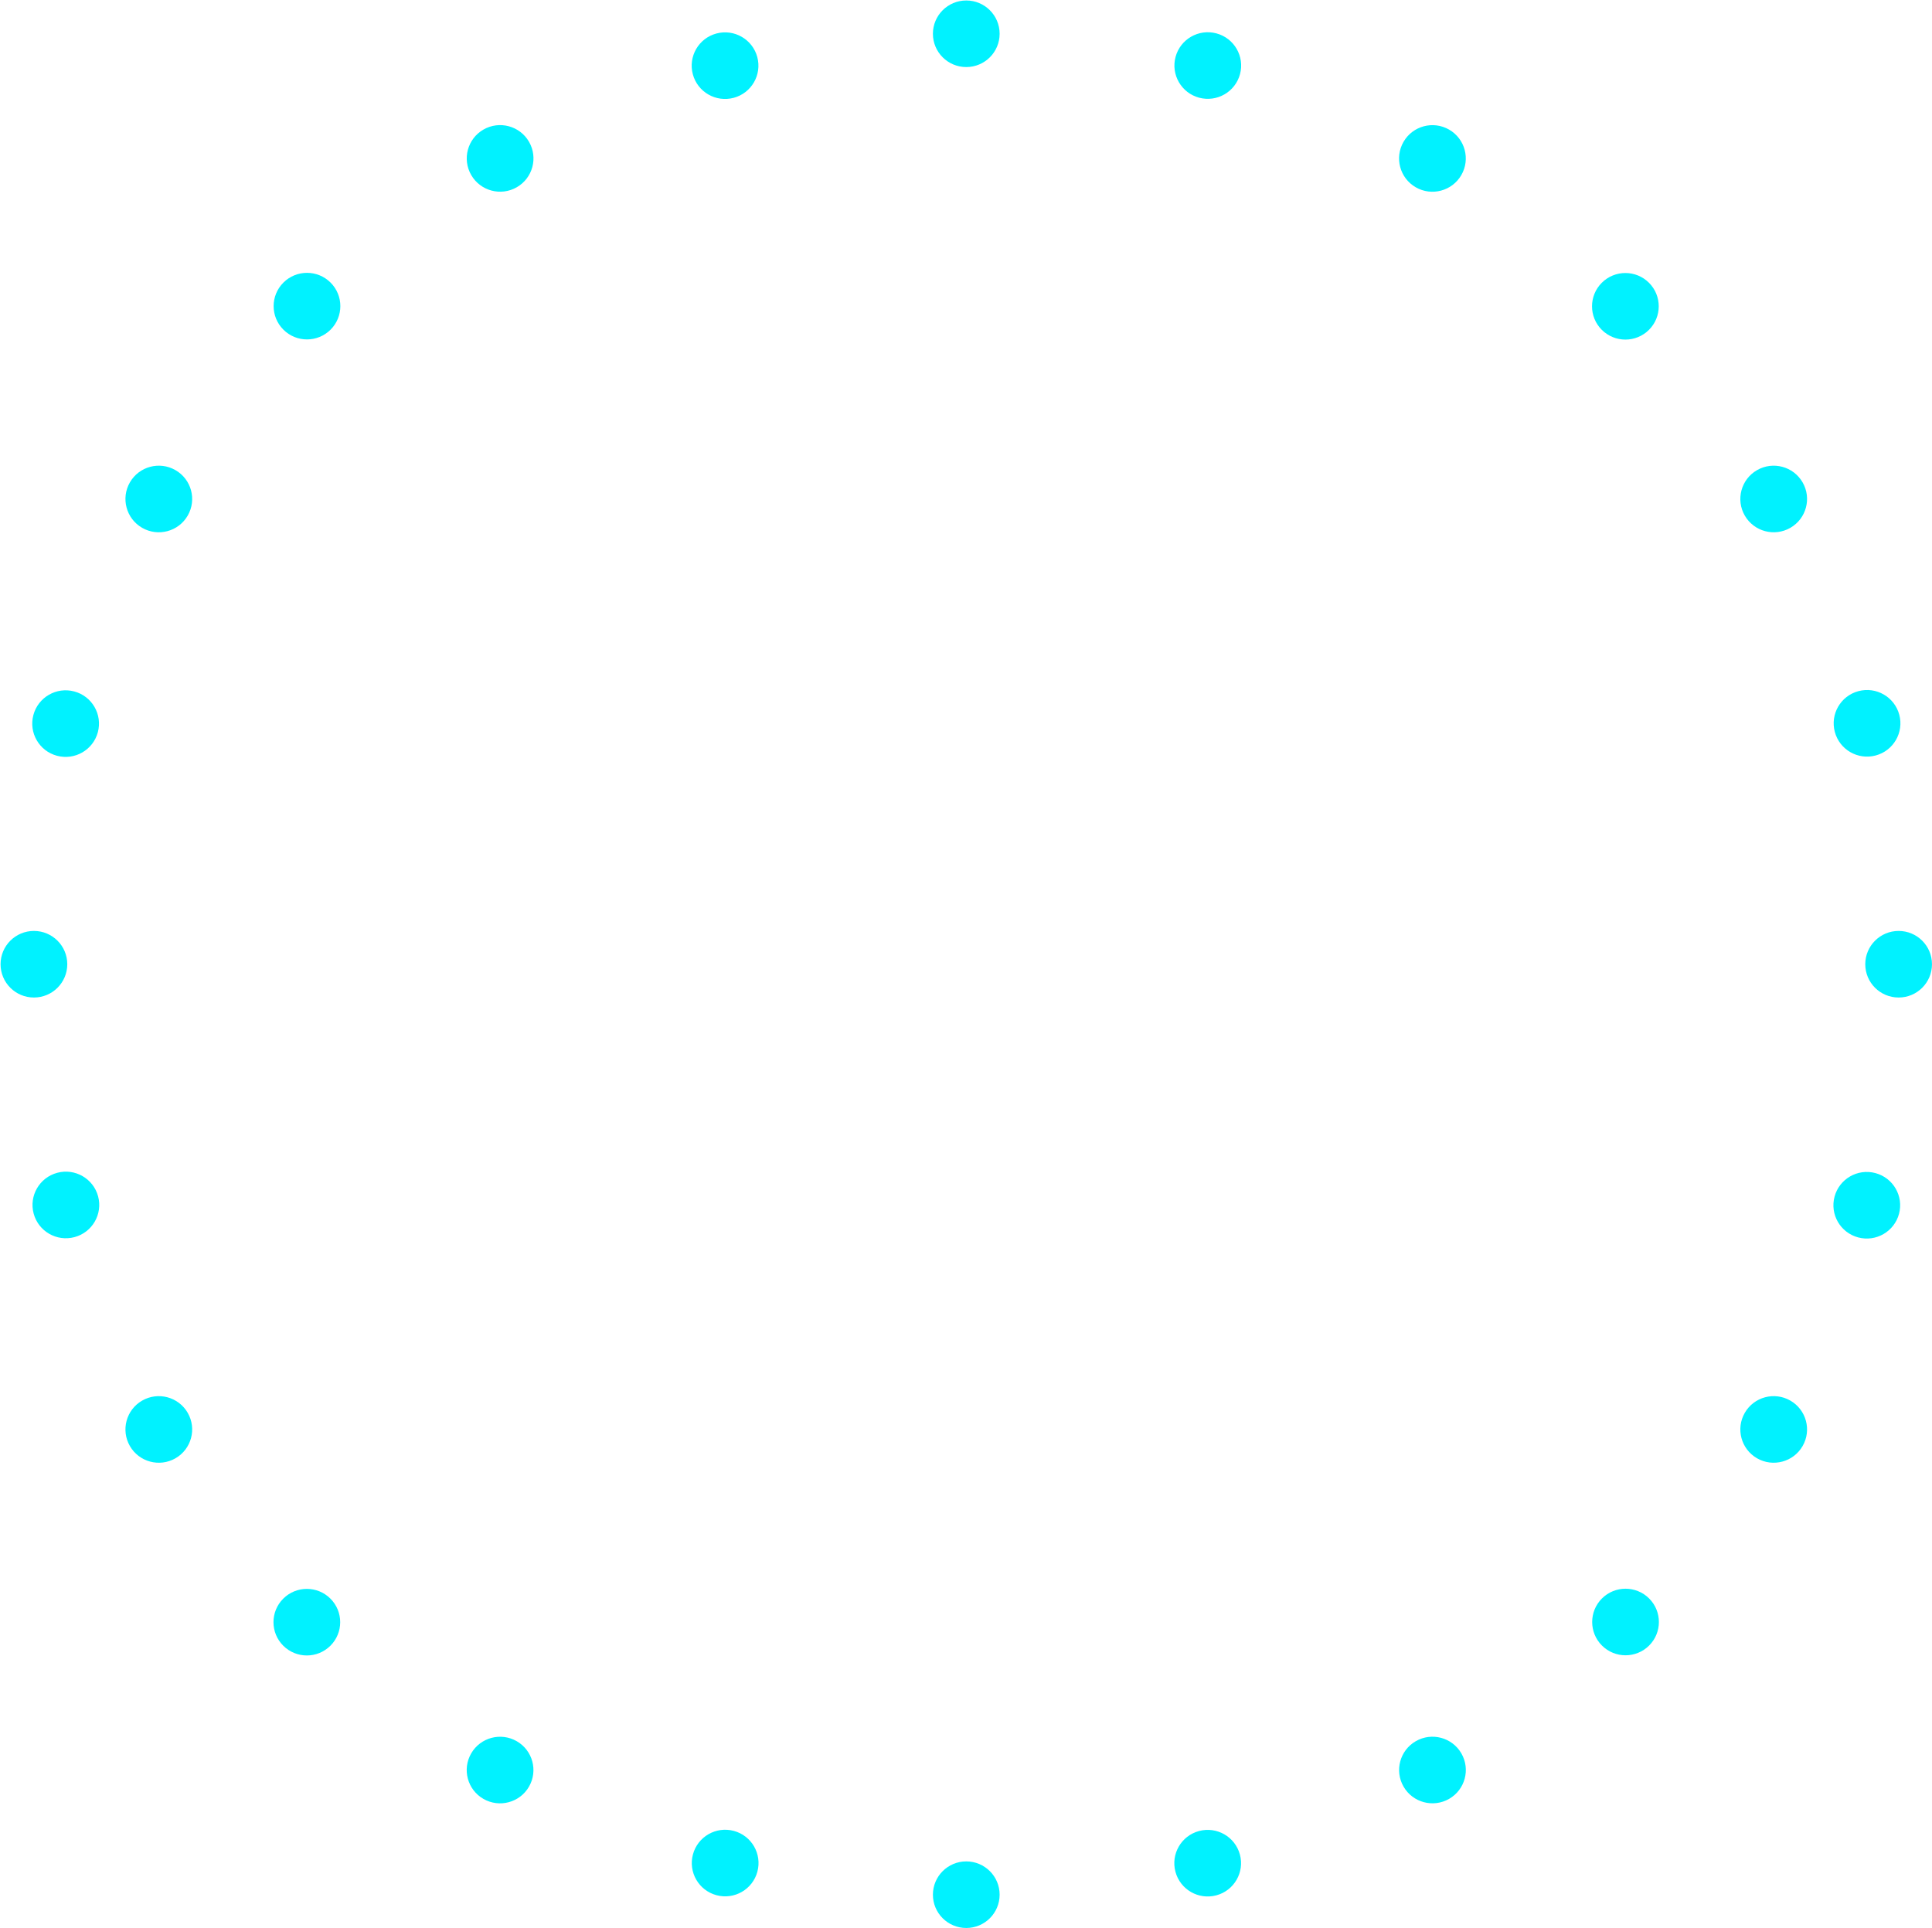 <?xml version="1.0" encoding="UTF-8" standalone="no"?>
<!DOCTYPE svg PUBLIC "-//W3C//DTD SVG 1.1//EN" "http://www.w3.org/Graphics/SVG/1.1/DTD/svg11.dtd">
<svg width="100%" height="100%" viewBox="0 0 2129 2125" version="1.1" xmlns="http://www.w3.org/2000/svg" xmlns:xlink="http://www.w3.org/1999/xlink" xml:space="preserve" xmlns:serif="http://www.serif.com/" style="fill-rule:evenodd;clip-rule:evenodd;stroke-linejoin:round;stroke-miterlimit:2;">
    <g transform="matrix(1,0,0,1,-1927,-1357)">
        <g transform="matrix(1.035,0,0,1.035,1421.46,933.815)">
            <g id="UFO---Core---Light-Ring" serif:id="UFO - Core - Light Ring" transform="matrix(1.021,0,0,1.019,-31.357,-26.825)">
                <g id="UFO---Core---Light" serif:id="UFO - Core - Light" transform="matrix(1,0,0,1,-298.552,690.44)">
                    <circle cx="843.034" cy="744.681" r="34.788" style="fill:rgb(0,242,255);"/>
                </g>
                <g id="UFO---Core---Light1" serif:id="UFO - Core - Light" transform="matrix(1,0,0,1,1645.97,690.44)">
                    <circle cx="843.034" cy="744.681" r="34.788" style="fill:rgb(0,242,255);"/>
                </g>
                <g id="UFO---Core---Light2" serif:id="UFO - Core - Light" transform="matrix(0.966,0.259,-0.259,0.966,-43.96,245.982)">
                    <circle cx="843.034" cy="744.681" r="34.788" style="fill:rgb(0,242,255);"/>
                </g>
                <g id="UFO---Core---Light3" serif:id="UFO - Core - Light" transform="matrix(0.966,0.259,-0.259,0.966,1834.3,749.261)">
                    <circle cx="843.034" cy="744.681" r="34.788" style="fill:rgb(0,242,255);"/>
                </g>
                <g id="UFO---Core---Light4" serif:id="UFO - Core - Light" transform="matrix(0.866,0.5,-0.5,0.866,316.991,-117.438)">
                    <circle cx="843.034" cy="744.681" r="34.788" style="fill:rgb(0,242,255);"/>
                </g>
                <g id="UFO---Core---Light5" serif:id="UFO - Core - Light" transform="matrix(0.866,0.5,-0.5,0.866,2001,854.822)">
                    <circle cx="843.034" cy="744.681" r="34.788" style="fill:rgb(0,242,255);"/>
                </g>
                <g id="UFO---Core---Light6" serif:id="UFO - Core - Light" transform="matrix(0.707,0.707,-0.707,0.707,759.704,-375.055)">
                    <circle cx="843.034" cy="744.681" r="34.788" style="fill:rgb(0,242,255);"/>
                </g>
                <g id="UFO---Core---Light7" serif:id="UFO - Core - Light" transform="matrix(0.707,0.707,-0.707,0.707,2134.69,999.93)">
                    <circle cx="843.034" cy="744.681" r="34.788" style="fill:rgb(0,242,255);"/>
                </g>
                <g id="UFO---Core---Light8" serif:id="UFO - Core - Light" transform="matrix(0.5,0.866,-0.866,0.5,1254.01,-509.31)">
                    <circle cx="843.034" cy="744.681" r="34.788" style="fill:rgb(0,242,255);"/>
                </g>
                <g id="UFO---Core---Light9" serif:id="UFO - Core - Light" transform="matrix(0.5,0.866,-0.866,0.5,2226.27,1174.7)">
                    <circle cx="843.034" cy="744.681" r="34.788" style="fill:rgb(0,242,255);"/>
                </g>
                <g id="UFO---Core---Light10" serif:id="UFO - Core - Light" transform="matrix(0.259,0.966,-0.966,0.259,1766.22,-511.056)">
                    <circle cx="843.034" cy="744.681" r="34.788" style="fill:rgb(0,242,255);"/>
                </g>
                <g id="UFO---Core---Light11" serif:id="UFO - Core - Light" transform="matrix(0.259,0.966,-0.966,0.259,2269.5,1367.21)">
                    <circle cx="843.034" cy="744.681" r="34.788" style="fill:rgb(0,242,255);"/>
                </g>
                <g id="UFO---Core---Light12" serif:id="UFO - Core - Light" transform="matrix(6.12323e-17,1,-1,6.12323e-17,2261.42,-380.173)">
                    <circle cx="843.034" cy="744.681" r="34.788" style="fill:rgb(0,242,255);"/>
                </g>
                <g id="UFO---Core---Light13" serif:id="UFO - Core - Light" transform="matrix(6.12323e-17,1,-1,6.12323e-17,2261.42,1564.35)">
                    <circle cx="843.034" cy="744.681" r="34.788" style="fill:rgb(0,242,255);"/>
                </g>
                <g id="UFO---Core---Light14" serif:id="UFO - Core - Light" transform="matrix(0.966,-0.259,0.259,0.966,-429.435,1185.65)">
                    <circle cx="843.034" cy="744.681" r="34.788" style="fill:rgb(0,242,255);"/>
                </g>
                <g id="UFO---Core---Light15" serif:id="UFO - Core - Light" transform="matrix(0.966,-0.259,0.259,0.966,1448.83,682.368)">
                    <circle cx="843.034" cy="744.681" r="34.788" style="fill:rgb(0,242,255);"/>
                </g>
                <g id="UFO---Core---Light16" serif:id="UFO - Core - Light" transform="matrix(0.866,-0.5,0.5,0.866,-427.69,1697.86)">
                    <circle cx="843.034" cy="744.681" r="34.788" style="fill:rgb(0,242,255);"/>
                </g>
                <g id="UFO---Core---Light17" serif:id="UFO - Core - Light" transform="matrix(0.866,-0.5,0.5,0.866,1256.32,725.595)">
                    <circle cx="843.034" cy="744.681" r="34.788" style="fill:rgb(0,242,255);"/>
                </g>
                <g id="UFO---Core---Light18" serif:id="UFO - Core - Light" transform="matrix(0.707,-0.707,0.707,0.707,-293.434,2192.16)">
                    <circle cx="843.034" cy="744.681" r="34.788" style="fill:rgb(0,242,255);"/>
                </g>
                <g id="UFO---Core---Light19" serif:id="UFO - Core - Light" transform="matrix(0.707,-0.707,0.707,0.707,1081.55,817.175)">
                    <circle cx="843.034" cy="744.681" r="34.788" style="fill:rgb(0,242,255);"/>
                </g>
                <g id="UFO---Core---Light20" serif:id="UFO - Core - Light" transform="matrix(0.5,-0.866,0.866,0.5,-35.818,2634.87)">
                    <circle cx="843.034" cy="744.681" r="34.788" style="fill:rgb(0,242,255);"/>
                </g>
                <g id="UFO---Core---Light21" serif:id="UFO - Core - Light" transform="matrix(0.5,-0.866,0.866,0.5,936.443,950.867)">
                    <circle cx="843.034" cy="744.681" r="34.788" style="fill:rgb(0,242,255);"/>
                </g>
                <g id="UFO---Core---Light22" serif:id="UFO - Core - Light" transform="matrix(0.259,-0.966,0.966,0.259,327.603,2995.82)">
                    <circle cx="843.034" cy="744.681" r="34.788" style="fill:rgb(0,242,255);"/>
                </g>
                <g id="UFO---Core---Light23" serif:id="UFO - Core - Light" transform="matrix(0.259,-0.966,0.966,0.259,830.882,1117.56)">
                    <circle cx="843.034" cy="744.681" r="34.788" style="fill:rgb(0,242,255);"/>
                </g>
            </g>
        </g>
    </g>
</svg>

